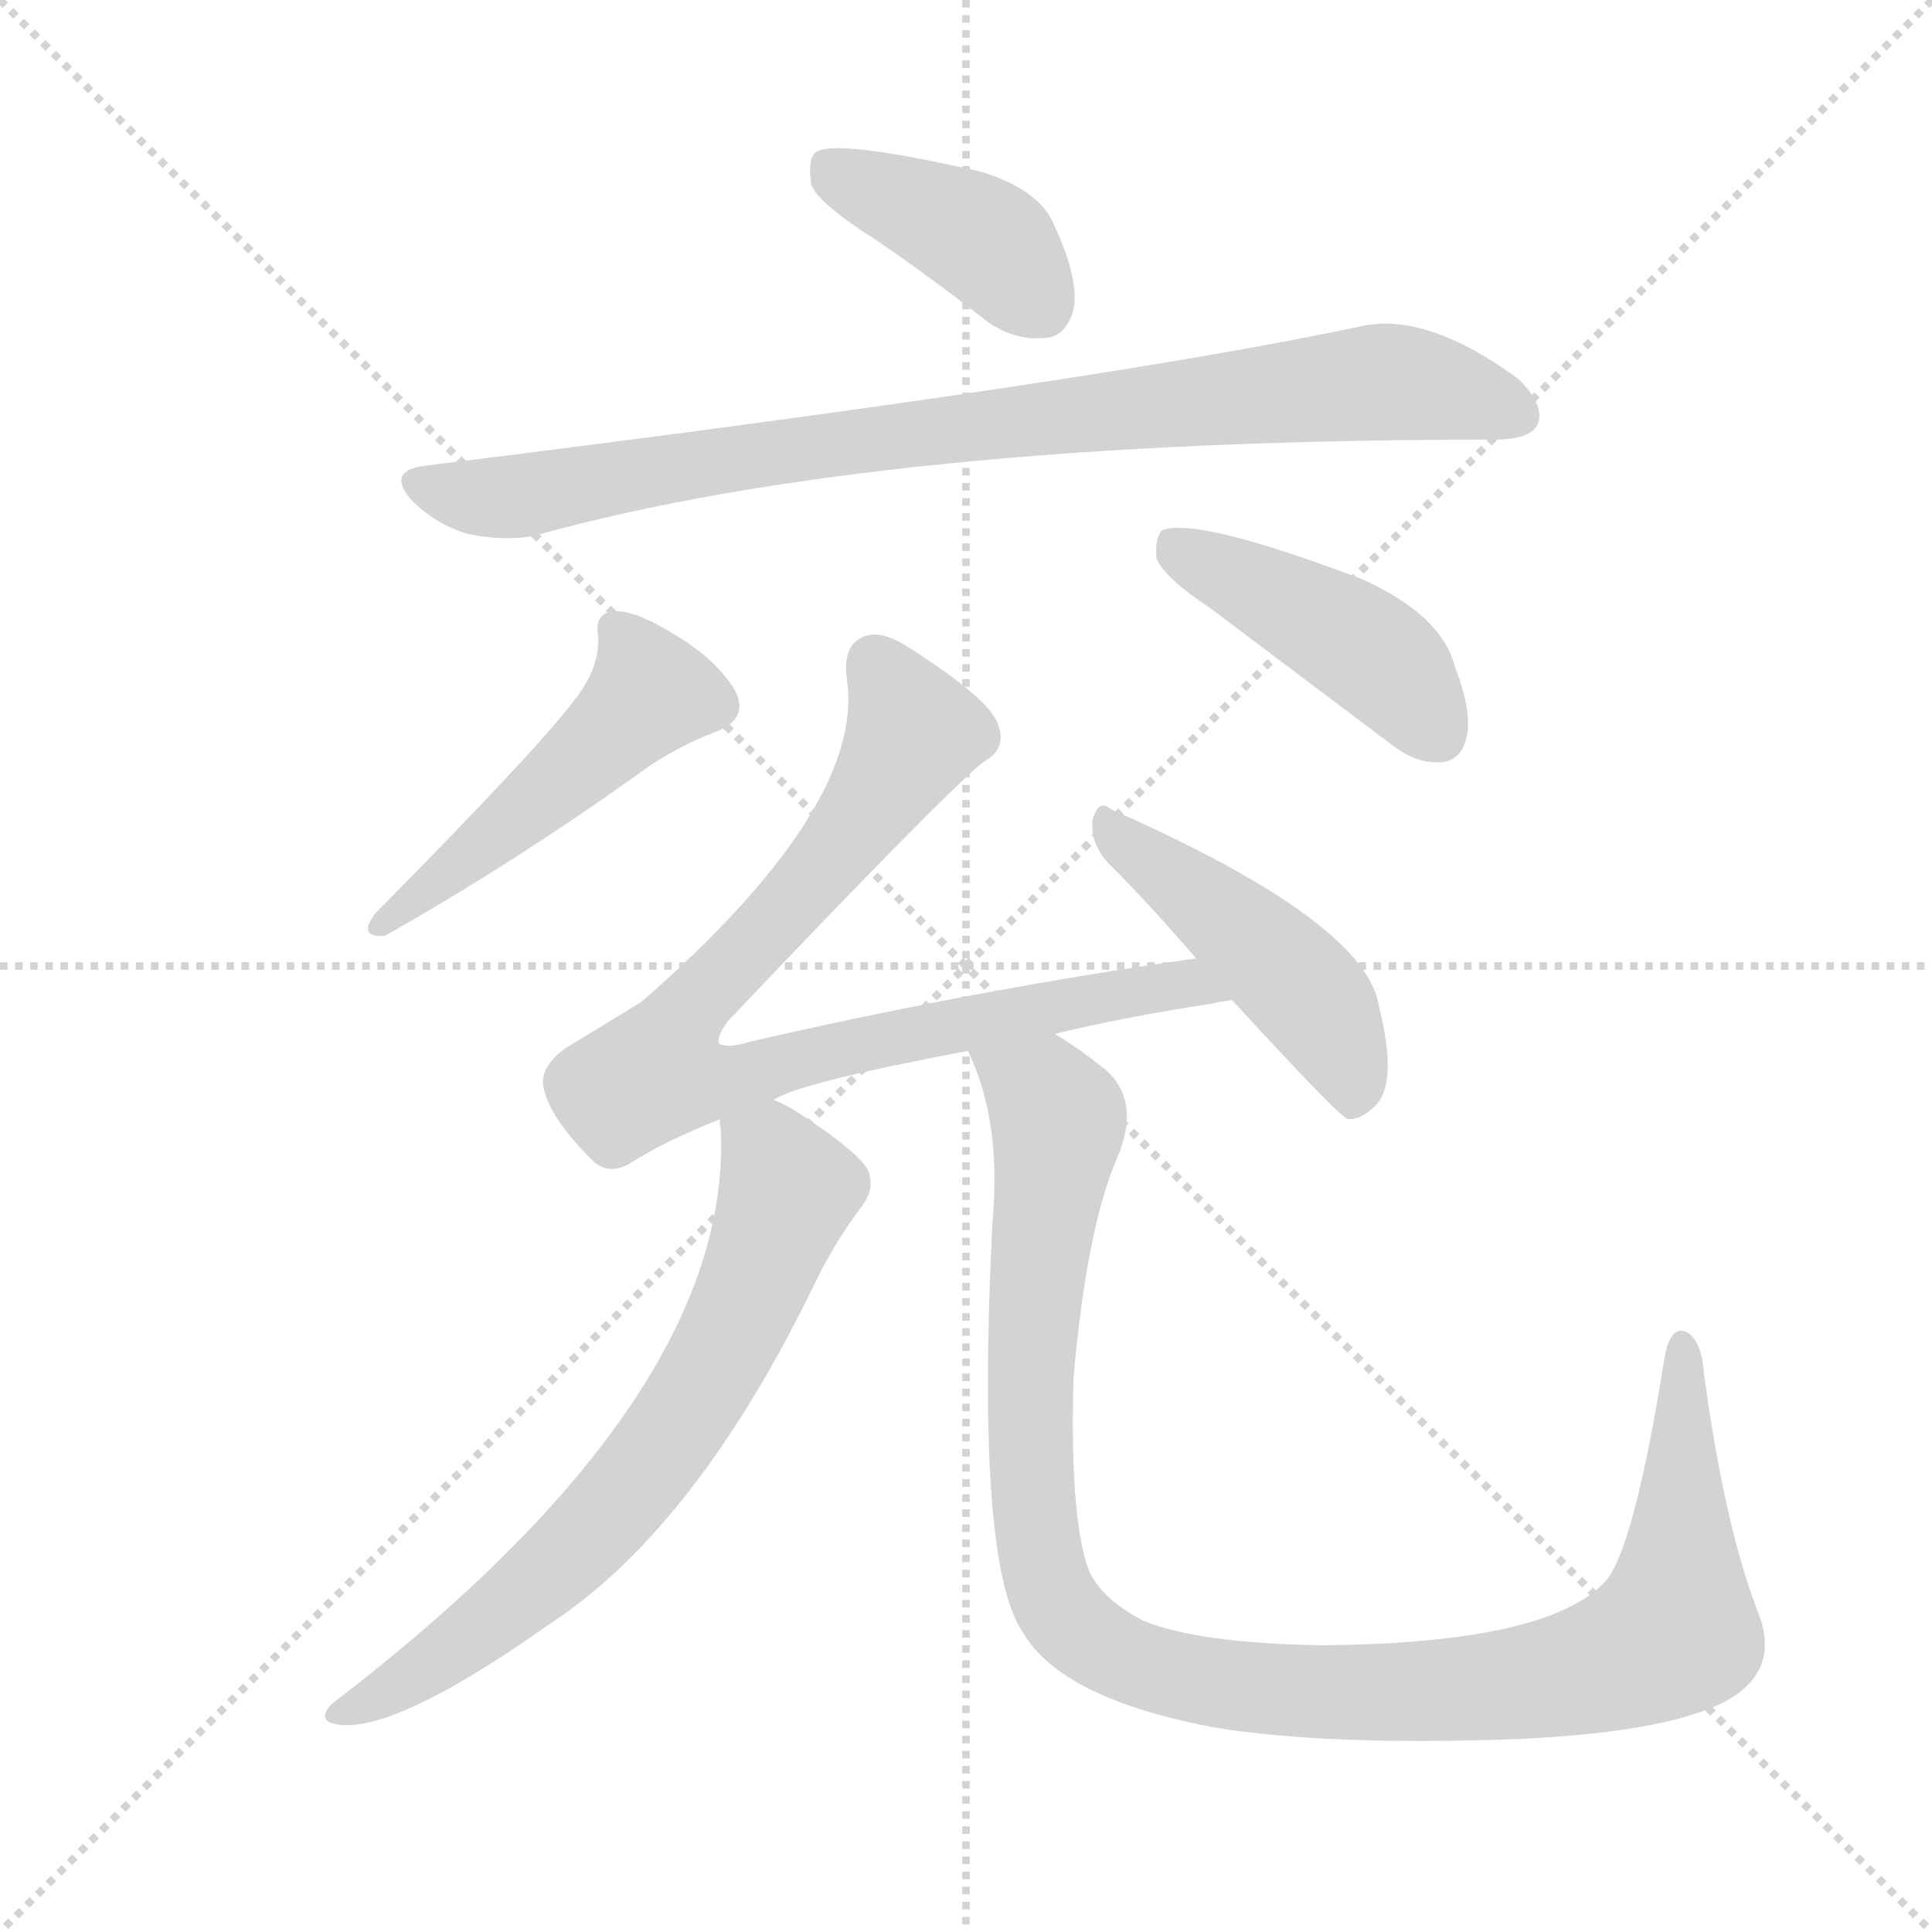 <svg version="1.1" viewBox="0 0 1024 1024" xmlns="http://www.w3.org/2000/svg">
  <g stroke="lightgray" stroke-dasharray="1,1" stroke-width="1" transform="scale(4, 4)">
    <line x1="0" y1="0" x2="256" y2="256"></line>
    <line x1="256" y1="0" x2="0" y2="256"></line>
    <line x1="128" y1="0" x2="128" y2="256"></line>
    <line x1="0" y1="128" x2="256" y2="128"></line>
  </g>
  <g transform="scale(1, -1) translate(0, -848)">
    <style type="text/css">
      
        @keyframes keyframes0 {
          from {
            stroke: blue;
            stroke-dashoffset: 396;
            stroke-width: 128;
          }
          56% {
            animation-timing-function: step-end;
            stroke: blue;
            stroke-dashoffset: 0;
            stroke-width: 128;
          }
          to {
            stroke: black;
            stroke-width: 1024;
          }
        }
        #make-me-a-hanzi-animation-0 {
          animation: keyframes0 0.572s both;
          animation-delay: 0s;
          animation-timing-function: linear;
        }
      
        @keyframes keyframes1 {
          from {
            stroke: blue;
            stroke-dashoffset: 847;
            stroke-width: 128;
          }
          73% {
            animation-timing-function: step-end;
            stroke: blue;
            stroke-dashoffset: 0;
            stroke-width: 128;
          }
          to {
            stroke: black;
            stroke-width: 1024;
          }
        }
        #make-me-a-hanzi-animation-1 {
          animation: keyframes1 0.939s both;
          animation-delay: 0.572s;
          animation-timing-function: linear;
        }
      
        @keyframes keyframes2 {
          from {
            stroke: blue;
            stroke-dashoffset: 477;
            stroke-width: 128;
          }
          61% {
            animation-timing-function: step-end;
            stroke: blue;
            stroke-dashoffset: 0;
            stroke-width: 128;
          }
          to {
            stroke: black;
            stroke-width: 1024;
          }
        }
        #make-me-a-hanzi-animation-2 {
          animation: keyframes2 0.638s both;
          animation-delay: 1.512s;
          animation-timing-function: linear;
        }
      
        @keyframes keyframes3 {
          from {
            stroke: blue;
            stroke-dashoffset: 433;
            stroke-width: 128;
          }
          58% {
            animation-timing-function: step-end;
            stroke: blue;
            stroke-dashoffset: 0;
            stroke-width: 128;
          }
          to {
            stroke: black;
            stroke-width: 1024;
          }
        }
        #make-me-a-hanzi-animation-3 {
          animation: keyframes3 0.602s both;
          animation-delay: 2.15s;
          animation-timing-function: linear;
        }
      
        @keyframes keyframes4 {
          from {
            stroke: blue;
            stroke-dashoffset: 830;
            stroke-width: 128;
          }
          73% {
            animation-timing-function: step-end;
            stroke: blue;
            stroke-dashoffset: 0;
            stroke-width: 128;
          }
          to {
            stroke: black;
            stroke-width: 1024;
          }
        }
        #make-me-a-hanzi-animation-4 {
          animation: keyframes4 0.925s both;
          animation-delay: 2.752s;
          animation-timing-function: linear;
        }
      
        @keyframes keyframes5 {
          from {
            stroke: blue;
            stroke-dashoffset: 456;
            stroke-width: 128;
          }
          60% {
            animation-timing-function: step-end;
            stroke: blue;
            stroke-dashoffset: 0;
            stroke-width: 128;
          }
          to {
            stroke: black;
            stroke-width: 1024;
          }
        }
        #make-me-a-hanzi-animation-5 {
          animation: keyframes5 0.621s both;
          animation-delay: 3.678s;
          animation-timing-function: linear;
        }
      
        @keyframes keyframes6 {
          from {
            stroke: blue;
            stroke-dashoffset: 677;
            stroke-width: 128;
          }
          69% {
            animation-timing-function: step-end;
            stroke: blue;
            stroke-dashoffset: 0;
            stroke-width: 128;
          }
          to {
            stroke: black;
            stroke-width: 1024;
          }
        }
        #make-me-a-hanzi-animation-6 {
          animation: keyframes6 0.801s both;
          animation-delay: 4.299s;
          animation-timing-function: linear;
        }
      
        @keyframes keyframes7 {
          from {
            stroke: blue;
            stroke-dashoffset: 1063;
            stroke-width: 128;
          }
          78% {
            animation-timing-function: step-end;
            stroke: blue;
            stroke-dashoffset: 0;
            stroke-width: 128;
          }
          to {
            stroke: black;
            stroke-width: 1024;
          }
        }
        #make-me-a-hanzi-animation-7 {
          animation: keyframes7 1.115s both;
          animation-delay: 5.1s;
          animation-timing-function: linear;
        }
      
    </style>
    
      <path d="M 464 721 Q 492 702 524 677 Q 539 667 555 669 Q 565 670 569 684 Q 572 700 559 728 Q 552 747 520 757 Q 441 775 432 767 Q 428 763 430 750 Q 434 740 464 721 Z" fill="lightgray"></path>
    
      <path d="M 224 601 Q 205 598 218 583 Q 231 570 248 565 Q 267 561 283 564 Q 466 615 792 615 Q 811 615 815 623 Q 819 633 805 647 Q 756 683 721 675 Q 580 645 224 601 Z" fill="lightgray"></path>
    
      <path d="M 306 479 Q 288 454 199 364 Q 189 351 204 352 Q 273 391 340 439 Q 358 452 379 460 Q 398 467 389 483 Q 379 499 357 512 Q 336 525 325 524 Q 315 523 317 511 Q 318 495 306 479 Z" fill="lightgray"></path>
    
      <path d="M 641 526 L 738 453 Q 751 443 764 444 Q 774 445 777 456 Q 781 469 771 495 Q 764 522 722 541 Q 635 574 616 567 Q 612 563 613 552 Q 617 542 641 526 Z" fill="lightgray"></path>
    
      <path d="M 559 300 Q 596 309 642 316 Q 646 317 653 318 C 683 323 664 344 634 340 Q 520 324 398 296 Q 385 292 381 295 Q 380 299 386 307 Q 498 425 521 444 Q 534 451 529 464 Q 525 477 483 504 Q 468 514 459 511 Q 446 507 449 487 Q 458 420 340 317 L 299 292 Q 286 282 288 272 Q 291 256 313 234 Q 322 224 335 232 Q 350 242 382 255 L 410 265 Q 423 274 513 291 L 559 300 Z" fill="lightgray"></path>
    
      <path d="M 653 318 Q 708 258 714 255 Q 721 254 729 262 Q 741 274 731 314 Q 725 359 589 419 Q 582 425 579 413 Q 578 401 587 391 Q 609 369 634 340 L 653 318 Z" fill="lightgray"></path>
    
      <path d="M 382 255 Q 381 254 382 250 Q 389 108 176 -55 Q 169 -62 175 -65 Q 203 -75 291 -13 Q 369 38 432 168 Q 442 189 457 209 Q 464 218 460 228 Q 454 238 425 257 Q 416 263 410 265 C 383 279 382 279 382 255 Z" fill="lightgray"></path>
    
      <path d="M 932 -7 Q 914 39 903 121 Q 902 137 894 142 Q 885 146 882 127 Q 866 27 851 10 Q 821 -23 701 -24 Q 635 -23 606 -11 Q 581 2 576 19 Q 567 47 569 118 Q 576 197 592 234 Q 605 264 586 281 Q 571 293 559 300 C 534 317 503 319 513 291 Q 531 254 526 200 Q 517 20 542 -17 Q 563 -53 646 -68 Q 704 -77 797 -74 Q 881 -71 914 -54 Q 944 -38 932 -7 Z" fill="lightgray"></path>
    
    
      <clipPath id="make-me-a-hanzi-clip-0">
        <path d="M 464 721 Q 492 702 524 677 Q 539 667 555 669 Q 565 670 569 684 Q 572 700 559 728 Q 552 747 520 757 Q 441 775 432 767 Q 428 763 430 750 Q 434 740 464 721 Z"></path>
      </clipPath>
      <path clip-path="url(#make-me-a-hanzi-clip-0)" d="M 437 761 L 523 720 L 552 686" fill="none" id="make-me-a-hanzi-animation-0" stroke-dasharray="268 536" stroke-linecap="round"></path>
    
      <clipPath id="make-me-a-hanzi-clip-1">
        <path d="M 224 601 Q 205 598 218 583 Q 231 570 248 565 Q 267 561 283 564 Q 466 615 792 615 Q 811 615 815 623 Q 819 633 805 647 Q 756 683 721 675 Q 580 645 224 601 Z"></path>
      </clipPath>
      <path clip-path="url(#make-me-a-hanzi-clip-1)" d="M 222 592 L 267 584 L 437 613 L 731 646 L 770 641 L 805 628" fill="none" id="make-me-a-hanzi-animation-1" stroke-dasharray="719 1438" stroke-linecap="round"></path>
    
      <clipPath id="make-me-a-hanzi-clip-2">
        <path d="M 306 479 Q 288 454 199 364 Q 189 351 204 352 Q 273 391 340 439 Q 358 452 379 460 Q 398 467 389 483 Q 379 499 357 512 Q 336 525 325 524 Q 315 523 317 511 Q 318 495 306 479 Z"></path>
      </clipPath>
      <path clip-path="url(#make-me-a-hanzi-clip-2)" d="M 328 513 L 344 479 L 242 388 L 210 370 L 207 360" fill="none" id="make-me-a-hanzi-animation-2" stroke-dasharray="349 698" stroke-linecap="round"></path>
    
      <clipPath id="make-me-a-hanzi-clip-3">
        <path d="M 641 526 L 738 453 Q 751 443 764 444 Q 774 445 777 456 Q 781 469 771 495 Q 764 522 722 541 Q 635 574 616 567 Q 612 563 613 552 Q 617 542 641 526 Z"></path>
      </clipPath>
      <path clip-path="url(#make-me-a-hanzi-clip-3)" d="M 621 558 L 716 509 L 741 489 L 763 458" fill="none" id="make-me-a-hanzi-animation-3" stroke-dasharray="305 610" stroke-linecap="round"></path>
    
      <clipPath id="make-me-a-hanzi-clip-4">
        <path d="M 559 300 Q 596 309 642 316 Q 646 317 653 318 C 683 323 664 344 634 340 Q 520 324 398 296 Q 385 292 381 295 Q 380 299 386 307 Q 498 425 521 444 Q 534 451 529 464 Q 525 477 483 504 Q 468 514 459 511 Q 446 507 449 487 Q 458 420 340 317 L 299 292 Q 286 282 288 272 Q 291 256 313 234 Q 322 224 335 232 Q 350 242 382 255 L 410 265 Q 423 274 513 291 L 559 300 Z"></path>
      </clipPath>
      <path clip-path="url(#make-me-a-hanzi-clip-4)" d="M 464 496 L 484 460 L 439 390 L 363 310 L 348 280 L 380 275 L 571 318 L 629 327 L 647 322" fill="none" id="make-me-a-hanzi-animation-4" stroke-dasharray="702 1404" stroke-linecap="round"></path>
    
      <clipPath id="make-me-a-hanzi-clip-5">
        <path d="M 653 318 Q 708 258 714 255 Q 721 254 729 262 Q 741 274 731 314 Q 725 359 589 419 Q 582 425 579 413 Q 578 401 587 391 Q 609 369 634 340 L 653 318 Z"></path>
      </clipPath>
      <path clip-path="url(#make-me-a-hanzi-clip-5)" d="M 589 408 L 693 321 L 713 287 L 717 262" fill="none" id="make-me-a-hanzi-animation-5" stroke-dasharray="328 656" stroke-linecap="round"></path>
    
      <clipPath id="make-me-a-hanzi-clip-6">
        <path d="M 382 255 Q 381 254 382 250 Q 389 108 176 -55 Q 169 -62 175 -65 Q 203 -75 291 -13 Q 369 38 432 168 Q 442 189 457 209 Q 464 218 460 228 Q 454 238 425 257 Q 416 263 410 265 C 383 279 382 279 382 255 Z"></path>
      </clipPath>
      <path clip-path="url(#make-me-a-hanzi-clip-6)" d="M 391 253 L 418 217 L 395 156 L 363 98 L 328 52 L 270 -5 L 220 -41 L 180 -60" fill="none" id="make-me-a-hanzi-animation-6" stroke-dasharray="549 1098" stroke-linecap="round"></path>
    
      <clipPath id="make-me-a-hanzi-clip-7">
        <path d="M 932 -7 Q 914 39 903 121 Q 902 137 894 142 Q 885 146 882 127 Q 866 27 851 10 Q 821 -23 701 -24 Q 635 -23 606 -11 Q 581 2 576 19 Q 567 47 569 118 Q 576 197 592 234 Q 605 264 586 281 Q 571 293 559 300 C 534 317 503 319 513 291 Q 531 254 526 200 Q 517 20 542 -17 Q 563 -53 646 -68 Q 704 -77 797 -74 Q 881 -71 914 -54 Q 944 -38 932 -7 Z"></path>
      </clipPath>
      <path clip-path="url(#make-me-a-hanzi-clip-7)" d="M 522 287 L 553 268 L 560 257 L 546 140 L 549 37 L 564 -8 L 594 -31 L 655 -46 L 753 -49 L 841 -38 L 878 -23 L 888 -16 L 891 12 L 892 134" fill="none" id="make-me-a-hanzi-animation-7" stroke-dasharray="935 1870" stroke-linecap="round"></path>
    
  </g>
</svg>